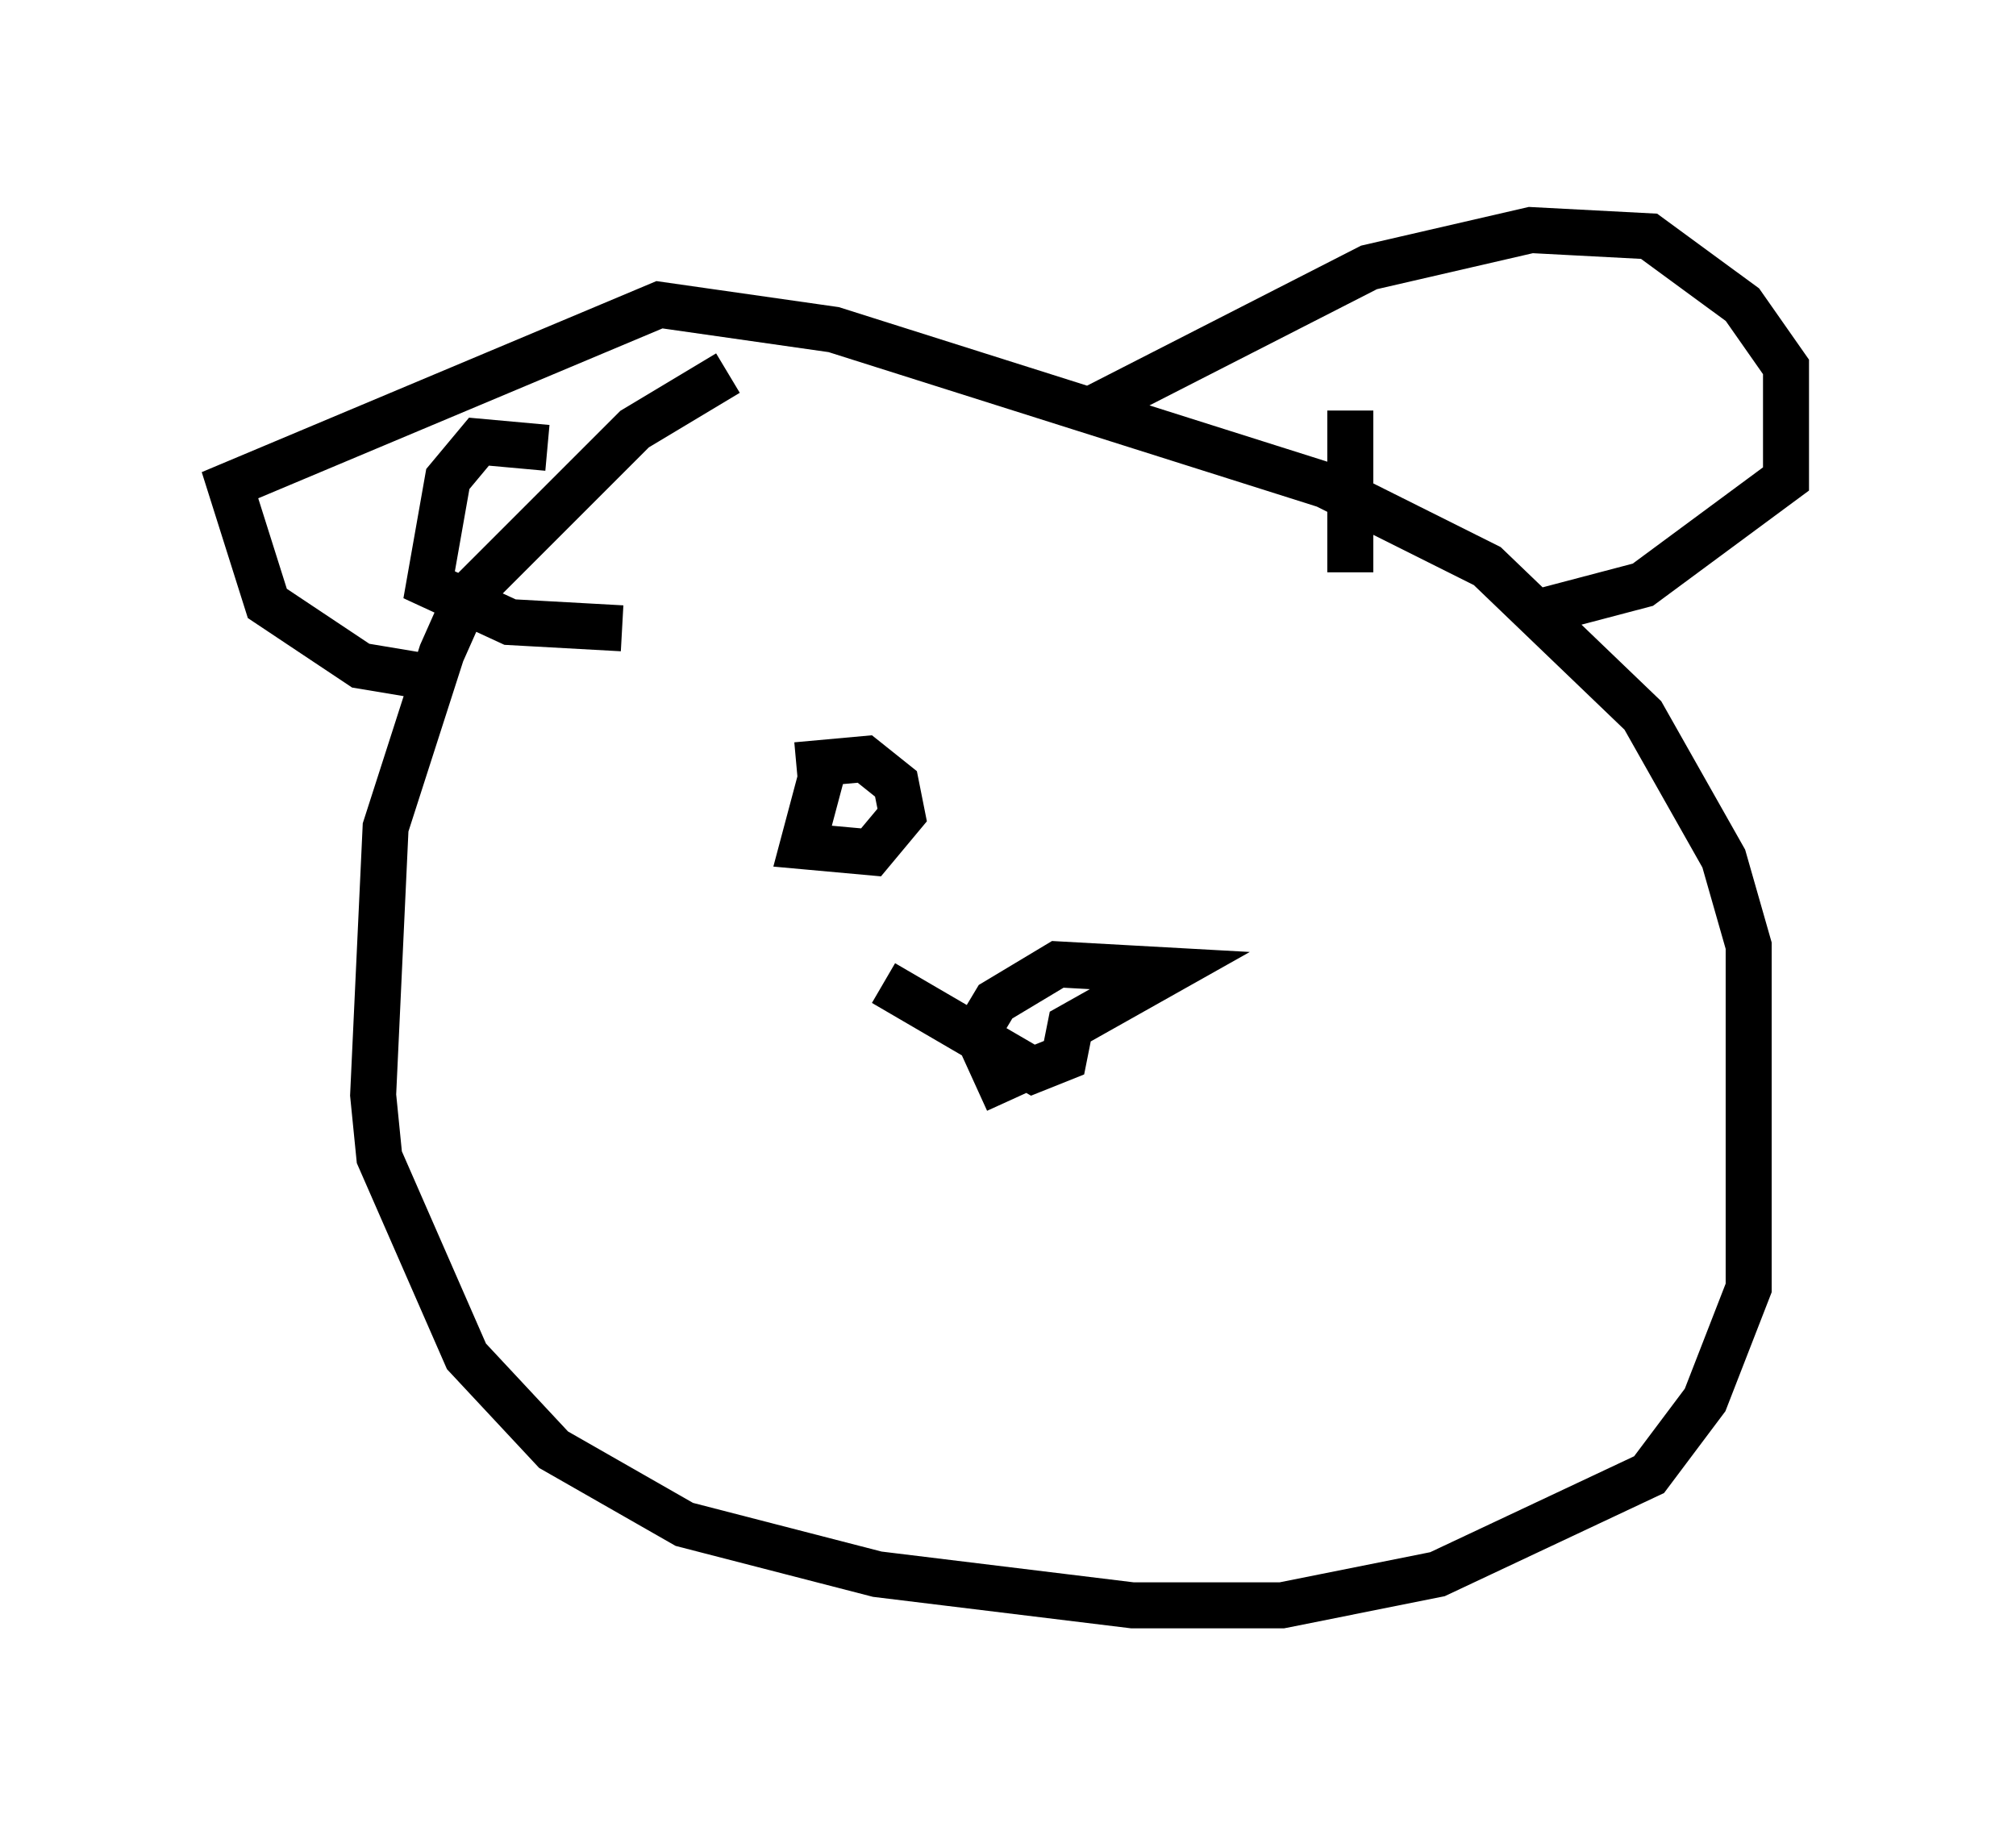 <?xml version="1.0" encoding="utf-8" ?>
<svg baseProfile="full" height="39.905" version="1.1" width="43.829" xmlns="http://www.w3.org/2000/svg" xmlns:ev="http://www.w3.org/2001/xml-events" xmlns:xlink="http://www.w3.org/1999/xlink"><defs /><rect fill="white" height="39.905" width="43.829" x="0" y="0" /><path d="M19.75, 7.03 m-3.924, 1.083 l-2.03, 1.218 -3.654, 3.654 l-0.541, 1.218 -1.218, 3.789 l-0.271, 5.819 0.135, 1.353 l1.894, 4.33 1.894, 2.03 l2.842, 1.624 4.195, 1.083 l5.548, 0.677 3.248, 0.0 l3.383, -0.677 4.601, -2.165 l1.218, -1.624 0.947, -2.436 l0.0, -7.442 -0.541, -1.894 l-1.759, -3.112 -3.383, -3.248 l-3.518, -1.759 -10.69, -3.383 l-3.789, -0.541 -9.337, 3.924 l0.812, 2.571 2.03, 1.353 l1.624, 0.271 m14.208, -5.819 l6.089, -3.112 3.518, -0.812 l2.571, 0.135 2.03, 1.488 l0.947, 1.353 0.0, 2.436 l-3.112, 2.3 -2.571, 0.677 m-3.789, -4.465 l0.0, 3.518 m-17.456, -2.706 l-1.488, -0.135 -0.677, 0.812 l-0.406, 2.3 1.759, 0.812 l2.436, 0.135 m8.39, 10.284 l-0.677, -1.488 0.406, -0.677 l1.353, -0.812 2.436, 0.135 l-2.165, 1.218 -0.135, 0.677 l-0.677, 0.271 -3.248, -1.894 m-1.218, -5.007 l-0.541, 2.03 1.488, 0.135 l0.677, -0.812 -0.135, -0.677 l-0.677, -0.541 -1.488, 0.135 " fill="none" stroke="black" stroke-width="1" /></svg>